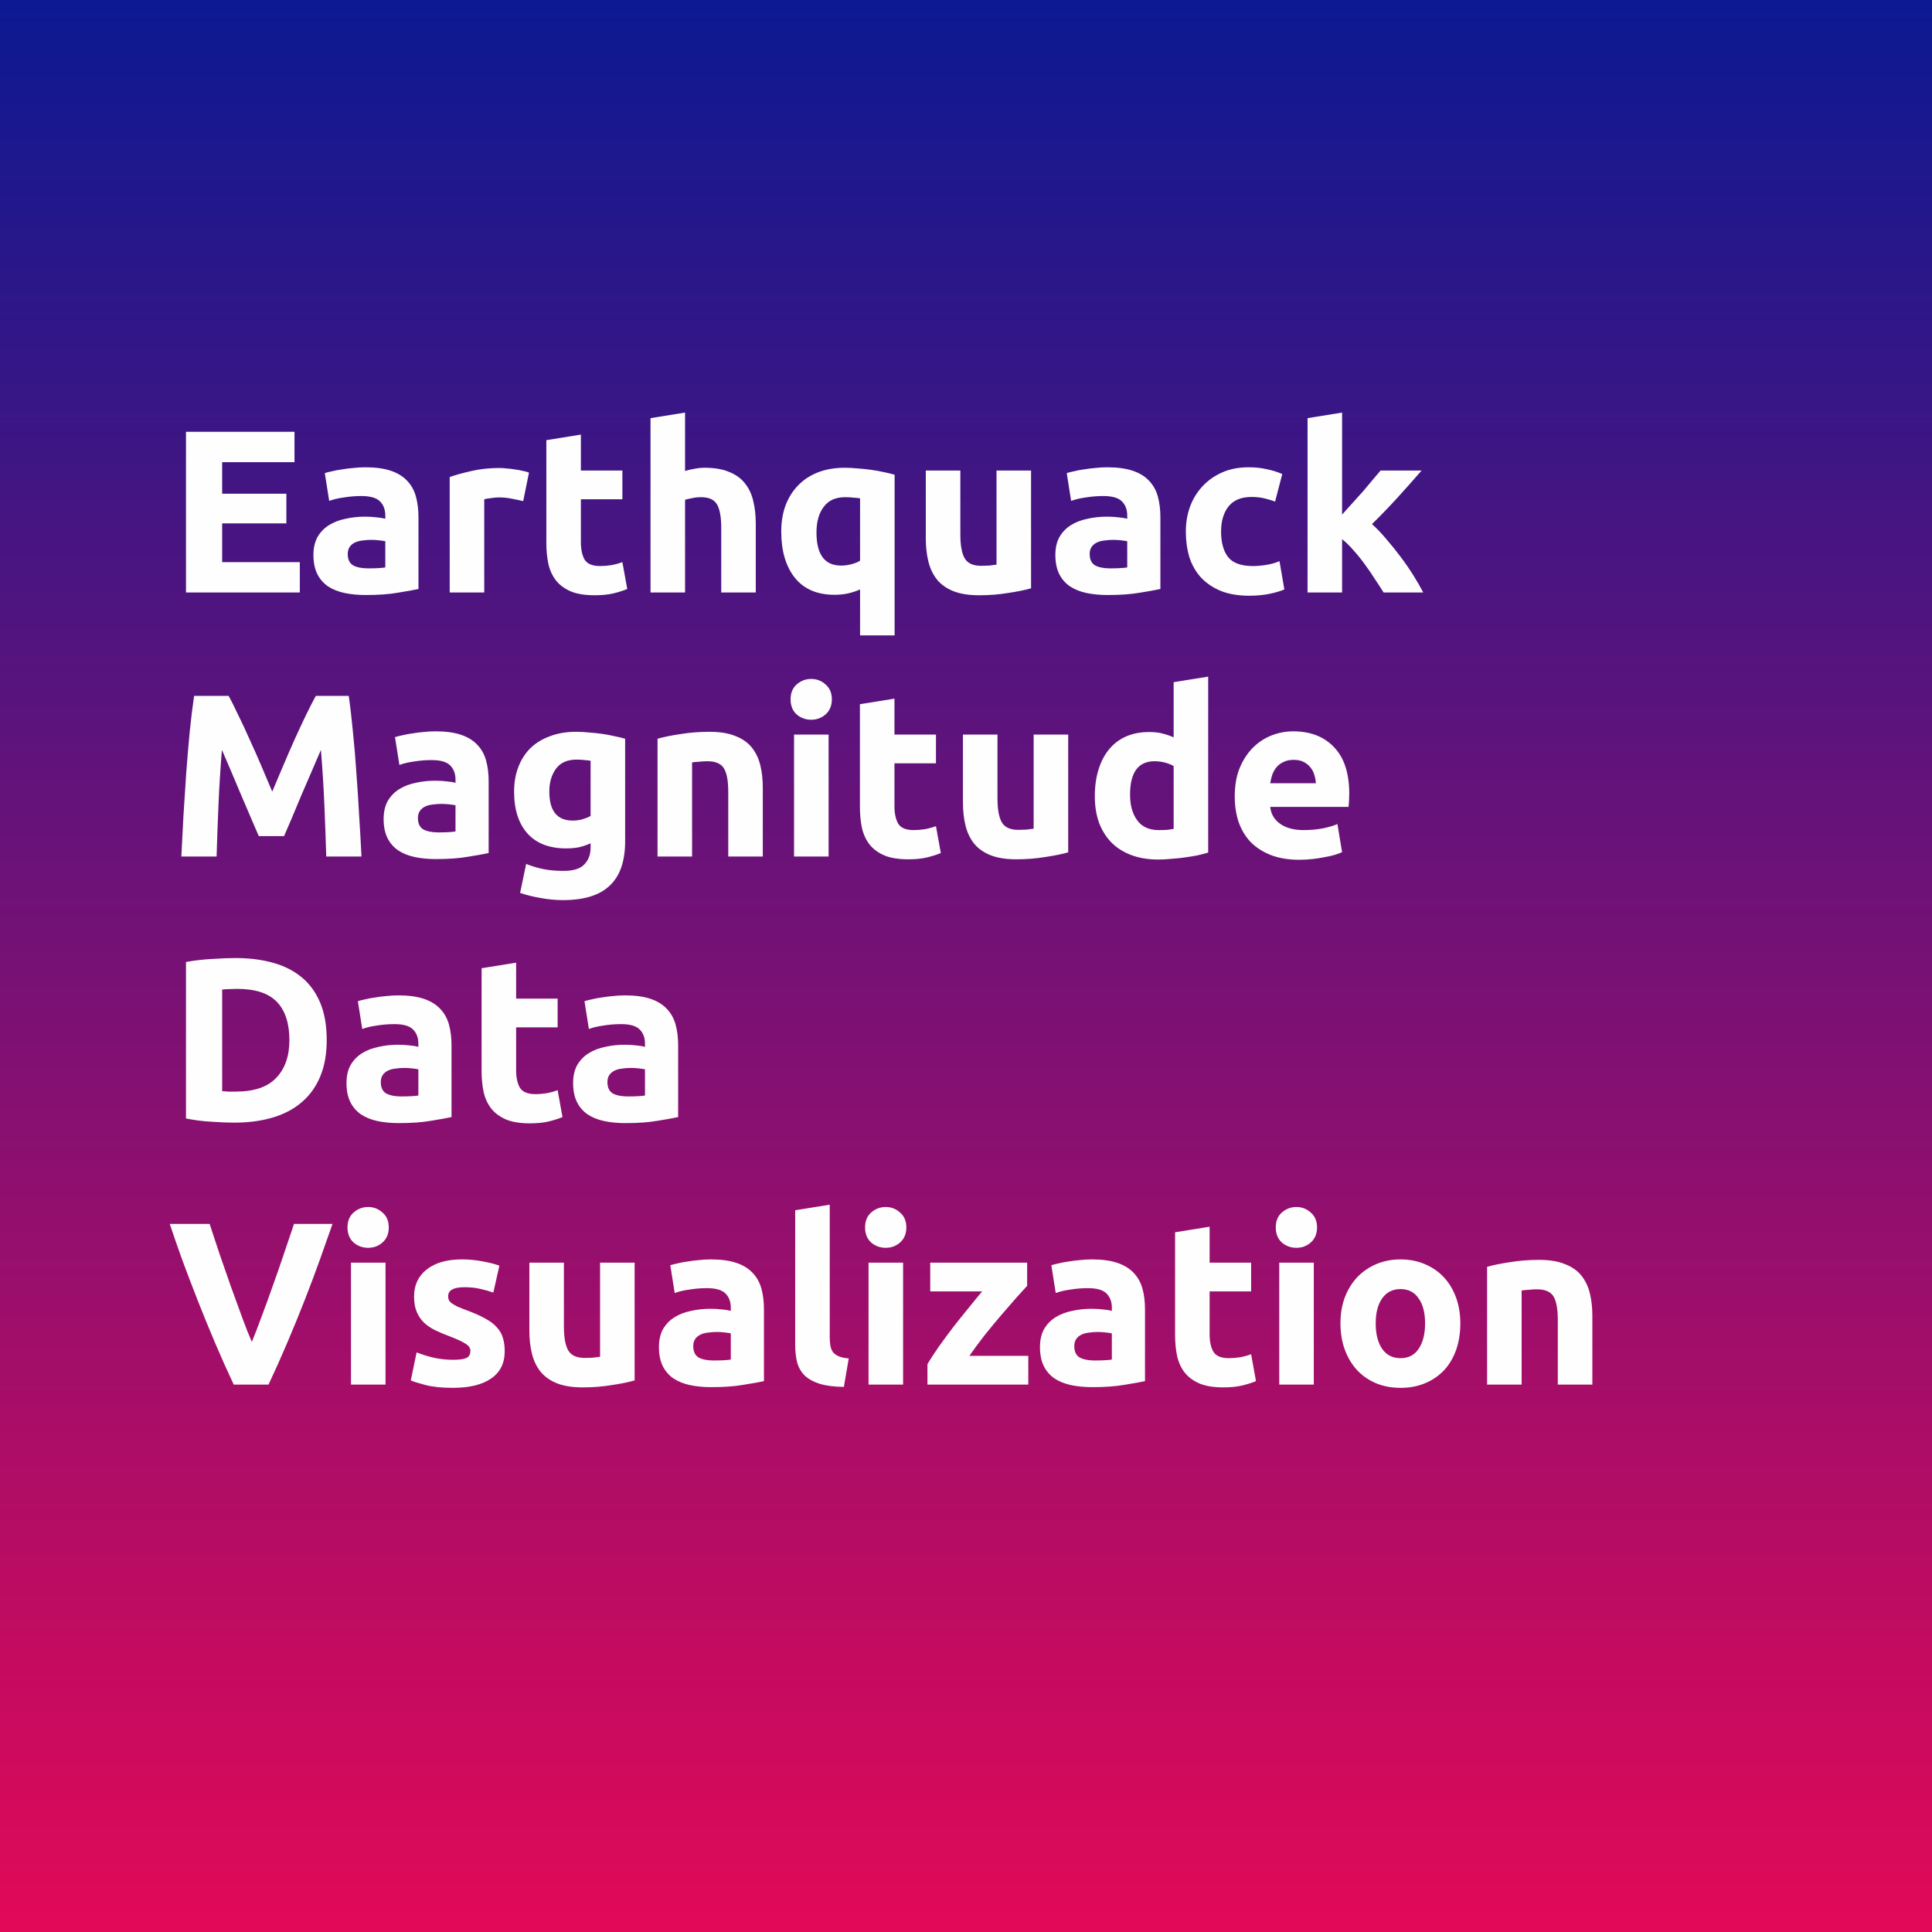 <svg width="300" height="300" viewBox="0 0 300 300" fill="none" xmlns="http://www.w3.org/2000/svg">
<rect x="0" y="0" width="300" height="300" fill="#808080" stroke="none"/>
<rect width="300" height="300" fill="url(#paint0_linear)"/>
<path d="M28.88 92V67.052H45.728V71.768H34.496V76.664H44.468V81.272H34.496V87.284H46.556V92H28.88ZM57.166 88.256C57.694 88.256 58.198 88.244 58.678 88.22C59.158 88.196 59.542 88.16 59.83 88.112V84.044C59.614 83.996 59.29 83.948 58.858 83.9C58.426 83.852 58.03 83.828 57.67 83.828C57.166 83.828 56.686 83.864 56.23 83.936C55.798 83.984 55.414 84.092 55.078 84.26C54.742 84.428 54.478 84.656 54.286 84.944C54.094 85.232 53.998 85.592 53.998 86.024C53.998 86.864 54.274 87.452 54.826 87.788C55.402 88.1 56.182 88.256 57.166 88.256ZM56.734 72.56C58.318 72.56 59.638 72.74 60.694 73.1C61.75 73.46 62.59 73.976 63.214 74.648C63.862 75.32 64.318 76.136 64.582 77.096C64.846 78.056 64.978 79.124 64.978 80.3V91.46C64.21 91.628 63.142 91.82 61.774 92.036C60.406 92.276 58.75 92.396 56.806 92.396C55.582 92.396 54.466 92.288 53.458 92.072C52.474 91.856 51.622 91.508 50.902 91.028C50.182 90.524 49.63 89.876 49.246 89.084C48.862 88.292 48.67 87.32 48.67 86.168C48.67 85.064 48.886 84.128 49.318 83.36C49.774 82.592 50.374 81.98 51.118 81.524C51.862 81.068 52.714 80.744 53.674 80.552C54.634 80.336 55.63 80.228 56.662 80.228C57.358 80.228 57.97 80.264 58.498 80.336C59.05 80.384 59.494 80.456 59.83 80.552V80.048C59.83 79.136 59.554 78.404 59.002 77.852C58.45 77.3 57.49 77.024 56.122 77.024C55.21 77.024 54.31 77.096 53.422 77.24C52.534 77.36 51.766 77.54 51.118 77.78L50.434 73.46C50.746 73.364 51.13 73.268 51.586 73.172C52.066 73.052 52.582 72.956 53.134 72.884C53.686 72.788 54.262 72.716 54.862 72.668C55.486 72.596 56.11 72.56 56.734 72.56ZM81.241 77.816C80.761 77.696 80.197 77.576 79.549 77.456C78.901 77.312 78.205 77.24 77.461 77.24C77.125 77.24 76.717 77.276 76.237 77.348C75.781 77.396 75.433 77.456 75.193 77.528V92H69.829V74.072C70.789 73.736 71.917 73.424 73.213 73.136C74.533 72.824 75.997 72.668 77.605 72.668C77.893 72.668 78.241 72.692 78.649 72.74C79.057 72.764 79.465 72.812 79.873 72.884C80.281 72.932 80.689 73.004 81.097 73.1C81.505 73.172 81.853 73.268 82.141 73.388L81.241 77.816ZM84.836 68.348L90.2 67.484V73.064H96.644V77.528H90.2V84.188C90.2 85.316 90.392 86.216 90.776 86.888C91.184 87.56 91.988 87.896 93.188 87.896C93.764 87.896 94.352 87.848 94.952 87.752C95.576 87.632 96.14 87.476 96.644 87.284L97.4 91.46C96.752 91.724 96.032 91.952 95.24 92.144C94.448 92.336 93.476 92.432 92.324 92.432C90.86 92.432 89.648 92.24 88.688 91.856C87.728 91.448 86.96 90.896 86.384 90.2C85.808 89.48 85.4 88.616 85.16 87.608C84.944 86.6 84.836 85.484 84.836 84.26V68.348ZM101.012 92V64.928L106.376 64.064V73.136C106.736 73.016 107.192 72.908 107.744 72.812C108.32 72.692 108.872 72.632 109.4 72.632C110.936 72.632 112.208 72.848 113.216 73.28C114.248 73.688 115.064 74.276 115.664 75.044C116.288 75.812 116.72 76.724 116.96 77.78C117.224 78.836 117.356 80.012 117.356 81.308V92H111.992V81.956C111.992 80.228 111.764 79.004 111.308 78.284C110.876 77.564 110.06 77.204 108.86 77.204C108.38 77.204 107.924 77.252 107.492 77.348C107.084 77.42 106.712 77.504 106.376 77.6V92H101.012ZM126.783 82.676C126.783 86.108 128.055 87.824 130.599 87.824C131.151 87.824 131.691 87.752 132.219 87.608C132.771 87.464 133.215 87.284 133.551 87.068V77.384C133.287 77.336 132.951 77.3 132.543 77.276C132.135 77.228 131.691 77.204 131.211 77.204C129.747 77.204 128.643 77.708 127.899 78.716C127.155 79.7 126.783 81.02 126.783 82.676ZM121.311 82.532C121.311 81.068 121.527 79.736 121.959 78.536C122.415 77.312 123.063 76.268 123.903 75.404C124.743 74.516 125.775 73.832 126.999 73.352C128.223 72.872 129.615 72.632 131.175 72.632C131.823 72.632 132.495 72.668 133.191 72.74C133.911 72.788 134.607 72.86 135.279 72.956C135.975 73.052 136.635 73.172 137.259 73.316C137.883 73.436 138.435 73.568 138.915 73.712V98.66H133.551V91.532C132.951 91.796 132.327 92 131.679 92.144C131.031 92.288 130.335 92.36 129.591 92.36C126.903 92.36 124.851 91.484 123.435 89.732C122.019 87.956 121.311 85.556 121.311 82.532ZM160.102 91.352C159.19 91.616 158.014 91.856 156.574 92.072C155.134 92.312 153.622 92.432 152.038 92.432C150.43 92.432 149.086 92.216 148.006 91.784C146.95 91.352 146.11 90.752 145.486 89.984C144.862 89.192 144.418 88.256 144.154 87.176C143.89 86.096 143.758 84.908 143.758 83.612V73.064H149.122V82.964C149.122 84.692 149.35 85.94 149.806 86.708C150.262 87.476 151.114 87.86 152.362 87.86C152.746 87.86 153.154 87.848 153.586 87.824C154.018 87.776 154.402 87.728 154.738 87.68V73.064H160.102V91.352ZM172.373 88.256C172.901 88.256 173.405 88.244 173.885 88.22C174.365 88.196 174.749 88.16 175.037 88.112V84.044C174.821 83.996 174.497 83.948 174.065 83.9C173.633 83.852 173.237 83.828 172.877 83.828C172.373 83.828 171.893 83.864 171.437 83.936C171.005 83.984 170.621 84.092 170.285 84.26C169.949 84.428 169.685 84.656 169.493 84.944C169.301 85.232 169.205 85.592 169.205 86.024C169.205 86.864 169.481 87.452 170.033 87.788C170.609 88.1 171.389 88.256 172.373 88.256ZM171.941 72.56C173.525 72.56 174.845 72.74 175.901 73.1C176.957 73.46 177.797 73.976 178.421 74.648C179.069 75.32 179.525 76.136 179.789 77.096C180.053 78.056 180.185 79.124 180.185 80.3V91.46C179.417 91.628 178.349 91.82 176.981 92.036C175.613 92.276 173.957 92.396 172.013 92.396C170.789 92.396 169.673 92.288 168.665 92.072C167.681 91.856 166.829 91.508 166.109 91.028C165.389 90.524 164.837 89.876 164.453 89.084C164.069 88.292 163.877 87.32 163.877 86.168C163.877 85.064 164.093 84.128 164.525 83.36C164.981 82.592 165.581 81.98 166.325 81.524C167.069 81.068 167.921 80.744 168.881 80.552C169.841 80.336 170.837 80.228 171.869 80.228C172.565 80.228 173.177 80.264 173.705 80.336C174.257 80.384 174.701 80.456 175.037 80.552V80.048C175.037 79.136 174.761 78.404 174.209 77.852C173.657 77.3 172.697 77.024 171.329 77.024C170.417 77.024 169.517 77.096 168.629 77.24C167.741 77.36 166.973 77.54 166.325 77.78L165.641 73.46C165.953 73.364 166.337 73.268 166.793 73.172C167.273 73.052 167.789 72.956 168.341 72.884C168.893 72.788 169.469 72.716 170.069 72.668C170.693 72.596 171.317 72.56 171.941 72.56ZM184.136 82.532C184.136 81.164 184.352 79.88 184.784 78.68C185.24 77.456 185.888 76.4 186.728 75.512C187.568 74.6 188.588 73.88 189.788 73.352C190.988 72.824 192.356 72.56 193.892 72.56C194.9 72.56 195.824 72.656 196.664 72.848C197.504 73.016 198.32 73.268 199.112 73.604L197.996 77.888C197.492 77.696 196.94 77.528 196.34 77.384C195.74 77.24 195.068 77.168 194.324 77.168C192.74 77.168 191.552 77.66 190.76 78.644C189.992 79.628 189.608 80.924 189.608 82.532C189.608 84.236 189.968 85.556 190.688 86.492C191.432 87.428 192.716 87.896 194.54 87.896C195.188 87.896 195.884 87.836 196.628 87.716C197.372 87.596 198.056 87.404 198.68 87.14L199.436 91.532C198.812 91.796 198.032 92.024 197.096 92.216C196.16 92.408 195.128 92.504 194 92.504C192.272 92.504 190.784 92.252 189.536 91.748C188.288 91.22 187.256 90.512 186.44 89.624C185.648 88.736 185.06 87.692 184.676 86.492C184.316 85.268 184.136 83.948 184.136 82.532ZM208.4 79.904C208.928 79.328 209.468 78.728 210.02 78.104C210.596 77.48 211.148 76.868 211.676 76.268C212.204 75.644 212.696 75.056 213.152 74.504C213.632 73.952 214.04 73.472 214.376 73.064H220.748C219.476 74.528 218.228 75.932 217.004 77.276C215.804 78.596 214.484 79.964 213.044 81.38C213.764 82.028 214.508 82.808 215.276 83.72C216.044 84.608 216.788 85.532 217.508 86.492C218.228 87.452 218.888 88.412 219.488 89.372C220.088 90.332 220.592 91.208 221 92H214.844C214.46 91.376 214.016 90.692 213.512 89.948C213.032 89.18 212.516 88.424 211.964 87.68C211.412 86.912 210.824 86.18 210.2 85.484C209.6 84.788 209 84.2 208.4 83.72V92H203.036V64.928L208.4 64.064V79.904ZM35.504 108.052C35.936 108.844 36.428 109.828 36.98 111.004C37.556 112.156 38.144 113.416 38.744 114.784C39.368 116.128 39.98 117.508 40.58 118.924C41.18 120.34 41.744 121.672 42.272 122.92C42.8 121.672 43.364 120.34 43.964 118.924C44.564 117.508 45.164 116.128 45.764 114.784C46.388 113.416 46.976 112.156 47.528 111.004C48.104 109.828 48.608 108.844 49.04 108.052H54.152C54.392 109.708 54.608 111.568 54.8 113.632C55.016 115.672 55.196 117.808 55.34 120.04C55.508 122.248 55.652 124.468 55.772 126.7C55.916 128.932 56.036 131.032 56.132 133H50.66C50.588 130.576 50.492 127.936 50.372 125.08C50.252 122.224 50.072 119.344 49.832 116.44C49.4 117.448 48.92 118.564 48.392 119.788C47.864 121.012 47.336 122.236 46.808 123.46C46.304 124.684 45.812 125.86 45.332 126.988C44.852 128.092 44.444 129.04 44.108 129.832H40.184C39.848 129.04 39.44 128.092 38.96 126.988C38.48 125.86 37.976 124.684 37.448 123.46C36.944 122.236 36.428 121.012 35.9 119.788C35.372 118.564 34.892 117.448 34.46 116.44C34.22 119.344 34.04 122.224 33.92 125.08C33.8 127.936 33.704 130.576 33.632 133H28.16C28.256 131.032 28.364 128.932 28.484 126.7C28.628 124.468 28.772 122.248 28.916 120.04C29.084 117.808 29.264 115.672 29.456 113.632C29.672 111.568 29.9 109.708 30.14 108.052H35.504ZM68.065 129.256C68.593 129.256 69.097 129.244 69.577 129.22C70.057 129.196 70.441 129.16 70.729 129.112V125.044C70.513 124.996 70.189 124.948 69.757 124.9C69.325 124.852 68.929 124.828 68.569 124.828C68.065 124.828 67.585 124.864 67.129 124.936C66.697 124.984 66.313 125.092 65.977 125.26C65.641 125.428 65.377 125.656 65.185 125.944C64.993 126.232 64.897 126.592 64.897 127.024C64.897 127.864 65.173 128.452 65.725 128.788C66.301 129.1 67.081 129.256 68.065 129.256ZM67.633 113.56C69.217 113.56 70.537 113.74 71.593 114.1C72.649 114.46 73.489 114.976 74.113 115.648C74.761 116.32 75.217 117.136 75.481 118.096C75.745 119.056 75.877 120.124 75.877 121.3V132.46C75.109 132.628 74.041 132.82 72.673 133.036C71.305 133.276 69.649 133.396 67.705 133.396C66.481 133.396 65.365 133.288 64.357 133.072C63.373 132.856 62.521 132.508 61.801 132.028C61.081 131.524 60.529 130.876 60.145 130.084C59.761 129.292 59.569 128.32 59.569 127.168C59.569 126.064 59.785 125.128 60.217 124.36C60.673 123.592 61.273 122.98 62.017 122.524C62.761 122.068 63.613 121.744 64.573 121.552C65.533 121.336 66.529 121.228 67.561 121.228C68.257 121.228 68.869 121.264 69.397 121.336C69.949 121.384 70.393 121.456 70.729 121.552V121.048C70.729 120.136 70.453 119.404 69.901 118.852C69.349 118.3 68.389 118.024 67.021 118.024C66.109 118.024 65.209 118.096 64.321 118.24C63.433 118.36 62.665 118.54 62.017 118.78L61.333 114.46C61.645 114.364 62.029 114.268 62.485 114.172C62.965 114.052 63.481 113.956 64.033 113.884C64.585 113.788 65.161 113.716 65.761 113.668C66.385 113.596 67.009 113.56 67.633 113.56ZM85.299 122.92C85.299 125.92 86.511 127.42 88.935 127.42C89.487 127.42 90.003 127.348 90.483 127.204C90.963 127.06 91.371 126.892 91.707 126.7V118.132C91.443 118.084 91.131 118.048 90.771 118.024C90.411 117.976 89.991 117.952 89.511 117.952C88.095 117.952 87.039 118.42 86.343 119.356C85.647 120.292 85.299 121.48 85.299 122.92ZM97.071 130.624C97.071 133.72 96.279 136.012 94.695 137.5C93.135 139.012 90.711 139.768 87.423 139.768C86.271 139.768 85.119 139.66 83.967 139.444C82.815 139.252 81.747 138.988 80.763 138.652L81.699 134.152C82.539 134.488 83.415 134.752 84.327 134.944C85.263 135.136 86.319 135.232 87.495 135.232C89.031 135.232 90.111 134.896 90.735 134.224C91.383 133.552 91.707 132.688 91.707 131.632V130.948C91.131 131.212 90.531 131.416 89.907 131.56C89.307 131.68 88.647 131.74 87.927 131.74C85.311 131.74 83.307 130.972 81.915 129.436C80.523 127.876 79.827 125.704 79.827 122.92C79.827 121.528 80.043 120.268 80.475 119.14C80.907 117.988 81.531 117.004 82.347 116.188C83.187 115.372 84.207 114.748 85.407 114.316C86.607 113.86 87.963 113.632 89.475 113.632C90.123 113.632 90.783 113.668 91.455 113.74C92.151 113.788 92.835 113.86 93.507 113.956C94.179 114.052 94.815 114.172 95.415 114.316C96.039 114.436 96.591 114.568 97.071 114.712V130.624ZM102.102 114.712C103.014 114.448 104.19 114.208 105.63 113.992C107.07 113.752 108.582 113.632 110.166 113.632C111.774 113.632 113.106 113.848 114.162 114.28C115.242 114.688 116.094 115.276 116.718 116.044C117.342 116.812 117.786 117.724 118.05 118.78C118.314 119.836 118.446 121.012 118.446 122.308V133H113.082V122.956C113.082 121.228 112.854 120.004 112.398 119.284C111.942 118.564 111.09 118.204 109.842 118.204C109.458 118.204 109.05 118.228 108.618 118.276C108.186 118.3 107.802 118.336 107.466 118.384V133H102.102V114.712ZM128.665 133H123.301V114.064H128.665V133ZM129.169 108.592C129.169 109.576 128.845 110.356 128.197 110.932C127.573 111.484 126.829 111.76 125.965 111.76C125.101 111.76 124.345 111.484 123.697 110.932C123.073 110.356 122.761 109.576 122.761 108.592C122.761 107.608 123.073 106.84 123.697 106.288C124.345 105.712 125.101 105.424 125.965 105.424C126.829 105.424 127.573 105.712 128.197 106.288C128.845 106.84 129.169 107.608 129.169 108.592ZM133.528 109.348L138.892 108.484V114.064H145.336V118.528H138.892V125.188C138.892 126.316 139.084 127.216 139.468 127.888C139.876 128.56 140.68 128.896 141.88 128.896C142.456 128.896 143.044 128.848 143.644 128.752C144.268 128.632 144.832 128.476 145.336 128.284L146.092 132.46C145.444 132.724 144.724 132.952 143.932 133.144C143.14 133.336 142.168 133.432 141.016 133.432C139.552 133.432 138.34 133.24 137.38 132.856C136.42 132.448 135.652 131.896 135.076 131.2C134.5 130.48 134.092 129.616 133.852 128.608C133.636 127.6 133.528 126.484 133.528 125.26V109.348ZM165.868 132.352C164.956 132.616 163.78 132.856 162.34 133.072C160.9 133.312 159.388 133.432 157.804 133.432C156.196 133.432 154.852 133.216 153.772 132.784C152.716 132.352 151.876 131.752 151.252 130.984C150.628 130.192 150.184 129.256 149.92 128.176C149.656 127.096 149.524 125.908 149.524 124.612V114.064H154.888V123.964C154.888 125.692 155.116 126.94 155.572 127.708C156.028 128.476 156.88 128.86 158.128 128.86C158.512 128.86 158.92 128.848 159.352 128.824C159.784 128.776 160.168 128.728 160.504 128.68V114.064H165.868V132.352ZM175.475 123.388C175.475 125.044 175.847 126.376 176.591 127.384C177.335 128.392 178.439 128.896 179.903 128.896C180.383 128.896 180.827 128.884 181.235 128.86C181.643 128.812 181.979 128.764 182.243 128.716V118.96C181.907 118.744 181.463 118.564 180.911 118.42C180.383 118.276 179.843 118.204 179.291 118.204C176.747 118.204 175.475 119.932 175.475 123.388ZM187.607 132.388C187.127 132.532 186.575 132.676 185.951 132.82C185.327 132.94 184.667 133.048 183.971 133.144C183.299 133.24 182.603 133.312 181.883 133.36C181.187 133.432 180.515 133.468 179.867 133.468C178.307 133.468 176.915 133.24 175.691 132.784C174.467 132.328 173.435 131.68 172.595 130.84C171.755 129.976 171.107 128.944 170.651 127.744C170.219 126.52 170.003 125.152 170.003 123.64C170.003 122.104 170.195 120.724 170.579 119.5C170.963 118.252 171.515 117.196 172.235 116.332C172.955 115.468 173.831 114.808 174.863 114.352C175.919 113.896 177.119 113.668 178.463 113.668C179.207 113.668 179.867 113.74 180.443 113.884C181.043 114.028 181.643 114.232 182.243 114.496V105.928L187.607 105.064V132.388ZM191.729 123.676C191.729 121.996 191.981 120.532 192.485 119.284C193.013 118.012 193.697 116.956 194.537 116.116C195.377 115.276 196.337 114.64 197.417 114.208C198.521 113.776 199.649 113.56 200.801 113.56C203.489 113.56 205.613 114.388 207.173 116.044C208.733 117.676 209.513 120.088 209.513 123.28C209.513 123.592 209.501 123.94 209.477 124.324C209.453 124.684 209.429 125.008 209.405 125.296H197.237C197.357 126.4 197.873 127.276 198.785 127.924C199.697 128.572 200.921 128.896 202.457 128.896C203.441 128.896 204.401 128.812 205.337 128.644C206.297 128.452 207.077 128.224 207.677 127.96L208.397 132.316C208.109 132.46 207.725 132.604 207.245 132.748C206.765 132.892 206.225 133.012 205.625 133.108C205.049 133.228 204.425 133.324 203.753 133.396C203.081 133.468 202.409 133.504 201.737 133.504C200.033 133.504 198.545 133.252 197.273 132.748C196.025 132.244 194.981 131.56 194.141 130.696C193.325 129.808 192.713 128.764 192.305 127.564C191.921 126.364 191.729 125.068 191.729 123.676ZM204.329 121.624C204.305 121.168 204.221 120.724 204.077 120.292C203.957 119.86 203.753 119.476 203.465 119.14C203.201 118.804 202.853 118.528 202.421 118.312C202.013 118.096 201.497 117.988 200.873 117.988C200.273 117.988 199.757 118.096 199.325 118.312C198.893 118.504 198.533 118.768 198.245 119.104C197.957 119.44 197.729 119.836 197.561 120.292C197.417 120.724 197.309 121.168 197.237 121.624H204.329ZM34.496 169.428C34.76 169.452 35.06 169.476 35.396 169.5C35.756 169.5 36.176 169.5 36.656 169.5C39.464 169.5 41.54 168.792 42.884 167.376C44.252 165.96 44.936 164.004 44.936 161.508C44.936 158.892 44.288 156.912 42.992 155.568C41.696 154.224 39.644 153.552 36.836 153.552C36.452 153.552 36.056 153.564 35.648 153.588C35.24 153.588 34.856 153.612 34.496 153.66V169.428ZM50.732 161.508C50.732 163.668 50.396 165.552 49.724 167.16C49.052 168.768 48.092 170.1 46.844 171.156C45.62 172.212 44.12 173.004 42.344 173.532C40.568 174.06 38.576 174.324 36.368 174.324C35.36 174.324 34.184 174.276 32.84 174.18C31.496 174.108 30.176 173.94 28.88 173.676V149.376C30.176 149.136 31.52 148.98 32.912 148.908C34.328 148.812 35.54 148.764 36.548 148.764C38.684 148.764 40.616 149.004 42.344 149.484C44.096 149.964 45.596 150.72 46.844 151.752C48.092 152.784 49.052 154.104 49.724 155.712C50.396 157.32 50.732 159.252 50.732 161.508ZM62.299 170.256C62.827 170.256 63.331 170.244 63.811 170.22C64.291 170.196 64.675 170.16 64.963 170.112V166.044C64.747 165.996 64.423 165.948 63.991 165.9C63.559 165.852 63.163 165.828 62.803 165.828C62.299 165.828 61.819 165.864 61.363 165.936C60.931 165.984 60.547 166.092 60.211 166.26C59.875 166.428 59.611 166.656 59.419 166.944C59.227 167.232 59.131 167.592 59.131 168.024C59.131 168.864 59.407 169.452 59.959 169.788C60.535 170.1 61.315 170.256 62.299 170.256ZM61.867 154.56C63.451 154.56 64.771 154.74 65.827 155.1C66.883 155.46 67.723 155.976 68.347 156.648C68.995 157.32 69.451 158.136 69.715 159.096C69.979 160.056 70.111 161.124 70.111 162.3V173.46C69.343 173.628 68.275 173.82 66.907 174.036C65.539 174.276 63.883 174.396 61.939 174.396C60.715 174.396 59.599 174.288 58.591 174.072C57.607 173.856 56.755 173.508 56.035 173.028C55.315 172.524 54.763 171.876 54.379 171.084C53.995 170.292 53.803 169.32 53.803 168.168C53.803 167.064 54.019 166.128 54.451 165.36C54.907 164.592 55.507 163.98 56.251 163.524C56.995 163.068 57.847 162.744 58.807 162.552C59.767 162.336 60.763 162.228 61.795 162.228C62.491 162.228 63.103 162.264 63.631 162.336C64.183 162.384 64.627 162.456 64.963 162.552V162.048C64.963 161.136 64.687 160.404 64.135 159.852C63.583 159.3 62.623 159.024 61.255 159.024C60.343 159.024 59.443 159.096 58.555 159.24C57.667 159.36 56.899 159.54 56.251 159.78L55.567 155.46C55.879 155.364 56.263 155.268 56.719 155.172C57.199 155.052 57.715 154.956 58.267 154.884C58.819 154.788 59.395 154.716 59.995 154.668C60.619 154.596 61.243 154.56 61.867 154.56ZM74.781 150.348L80.145 149.484V155.064H86.589V159.528H80.145V166.188C80.145 167.316 80.337 168.216 80.721 168.888C81.129 169.56 81.933 169.896 83.133 169.896C83.709 169.896 84.297 169.848 84.897 169.752C85.521 169.632 86.085 169.476 86.589 169.284L87.345 173.46C86.697 173.724 85.977 173.952 85.185 174.144C84.393 174.336 83.421 174.432 82.269 174.432C80.805 174.432 79.593 174.24 78.633 173.856C77.673 173.448 76.905 172.896 76.329 172.2C75.753 171.48 75.345 170.616 75.105 169.608C74.889 168.6 74.781 167.484 74.781 166.26V150.348ZM97.49 170.256C98.018 170.256 98.522 170.244 99.002 170.22C99.482 170.196 99.866 170.16 100.154 170.112V166.044C99.938 165.996 99.614 165.948 99.182 165.9C98.75 165.852 98.354 165.828 97.994 165.828C97.49 165.828 97.01 165.864 96.554 165.936C96.122 165.984 95.738 166.092 95.402 166.26C95.066 166.428 94.802 166.656 94.61 166.944C94.418 167.232 94.322 167.592 94.322 168.024C94.322 168.864 94.598 169.452 95.15 169.788C95.726 170.1 96.506 170.256 97.49 170.256ZM97.058 154.56C98.642 154.56 99.962 154.74 101.018 155.1C102.074 155.46 102.914 155.976 103.538 156.648C104.186 157.32 104.642 158.136 104.906 159.096C105.17 160.056 105.302 161.124 105.302 162.3V173.46C104.534 173.628 103.466 173.82 102.098 174.036C100.73 174.276 99.074 174.396 97.13 174.396C95.906 174.396 94.79 174.288 93.782 174.072C92.798 173.856 91.946 173.508 91.226 173.028C90.506 172.524 89.954 171.876 89.57 171.084C89.186 170.292 88.994 169.32 88.994 168.168C88.994 167.064 89.21 166.128 89.642 165.36C90.098 164.592 90.698 163.98 91.442 163.524C92.186 163.068 93.038 162.744 93.998 162.552C94.958 162.336 95.954 162.228 96.986 162.228C97.682 162.228 98.294 162.264 98.822 162.336C99.374 162.384 99.818 162.456 100.154 162.552V162.048C100.154 161.136 99.878 160.404 99.326 159.852C98.774 159.3 97.814 159.024 96.446 159.024C95.534 159.024 94.634 159.096 93.746 159.24C92.858 159.36 92.09 159.54 91.442 159.78L90.758 155.46C91.07 155.364 91.454 155.268 91.91 155.172C92.39 155.052 92.906 154.956 93.458 154.884C94.01 154.788 94.586 154.716 95.186 154.668C95.81 154.596 96.434 154.56 97.058 154.56ZM36.296 215C35.312 212.912 34.34 210.74 33.38 208.484C32.42 206.228 31.508 203.996 30.644 201.788C29.78 199.58 28.976 197.468 28.232 195.452C27.512 193.436 26.888 191.636 26.36 190.052H32.552C33.032 191.492 33.548 193.052 34.1 194.732C34.676 196.388 35.252 198.044 35.828 199.7C36.428 201.356 37.004 202.94 37.556 204.452C38.108 205.964 38.624 207.272 39.104 208.376C39.56 207.272 40.064 205.964 40.616 204.452C41.192 202.94 41.768 201.356 42.344 199.7C42.944 198.044 43.52 196.388 44.072 194.732C44.648 193.052 45.176 191.492 45.656 190.052H51.632C51.08 191.636 50.444 193.436 49.724 195.452C49.004 197.468 48.212 199.58 47.348 201.788C46.484 203.996 45.572 206.228 44.612 208.484C43.652 210.74 42.68 212.912 41.696 215H36.296ZM59.864 215H54.501V196.064H59.864V215ZM60.368 190.592C60.368 191.576 60.044 192.356 59.397 192.932C58.773 193.484 58.029 193.76 57.164 193.76C56.3 193.76 55.544 193.484 54.897 192.932C54.273 192.356 53.961 191.576 53.961 190.592C53.961 189.608 54.273 188.84 54.897 188.288C55.544 187.712 56.3 187.424 57.164 187.424C58.029 187.424 58.773 187.712 59.397 188.288C60.044 188.84 60.368 189.608 60.368 190.592ZM70.343 211.148C71.327 211.148 72.023 211.052 72.431 210.86C72.839 210.668 73.043 210.296 73.043 209.744C73.043 209.312 72.779 208.94 72.251 208.628C71.723 208.292 70.919 207.92 69.839 207.512C68.999 207.2 68.231 206.876 67.535 206.54C66.863 206.204 66.287 205.808 65.807 205.352C65.327 204.872 64.955 204.308 64.691 203.66C64.427 203.012 64.295 202.232 64.295 201.32C64.295 199.544 64.955 198.14 66.275 197.108C67.595 196.076 69.407 195.56 71.711 195.56C72.863 195.56 73.967 195.668 75.023 195.884C76.079 196.076 76.919 196.292 77.543 196.532L76.607 200.708C75.983 200.492 75.299 200.3 74.555 200.132C73.835 199.964 73.019 199.88 72.107 199.88C70.427 199.88 69.587 200.348 69.587 201.284C69.587 201.5 69.623 201.692 69.695 201.86C69.767 202.028 69.911 202.196 70.127 202.364C70.343 202.508 70.631 202.676 70.991 202.868C71.375 203.036 71.855 203.228 72.431 203.444C73.607 203.876 74.579 204.308 75.347 204.74C76.115 205.148 76.715 205.604 77.147 206.108C77.603 206.588 77.915 207.128 78.083 207.728C78.275 208.328 78.371 209.024 78.371 209.816C78.371 211.688 77.663 213.104 76.247 214.064C74.855 215.024 72.875 215.504 70.307 215.504C68.627 215.504 67.223 215.36 66.095 215.072C64.991 214.784 64.223 214.544 63.791 214.352L64.691 209.996C65.603 210.356 66.539 210.644 67.499 210.86C68.459 211.052 69.407 211.148 70.343 211.148ZM98.543 214.352C97.631 214.616 96.455 214.856 95.015 215.072C93.575 215.312 92.063 215.432 90.479 215.432C88.871 215.432 87.527 215.216 86.447 214.784C85.391 214.352 84.551 213.752 83.927 212.984C83.303 212.192 82.859 211.256 82.595 210.176C82.331 209.096 82.199 207.908 82.199 206.612V196.064H87.563V205.964C87.563 207.692 87.791 208.94 88.247 209.708C88.703 210.476 89.555 210.86 90.803 210.86C91.187 210.86 91.595 210.848 92.027 210.824C92.459 210.776 92.843 210.728 93.179 210.68V196.064H98.543V214.352ZM110.815 211.256C111.343 211.256 111.847 211.244 112.327 211.22C112.807 211.196 113.191 211.16 113.479 211.112V207.044C113.263 206.996 112.939 206.948 112.507 206.9C112.075 206.852 111.679 206.828 111.319 206.828C110.815 206.828 110.335 206.864 109.879 206.936C109.447 206.984 109.063 207.092 108.727 207.26C108.391 207.428 108.127 207.656 107.935 207.944C107.743 208.232 107.647 208.592 107.647 209.024C107.647 209.864 107.923 210.452 108.475 210.788C109.051 211.1 109.831 211.256 110.815 211.256ZM110.383 195.56C111.967 195.56 113.287 195.74 114.343 196.1C115.399 196.46 116.239 196.976 116.863 197.648C117.511 198.32 117.967 199.136 118.231 200.096C118.495 201.056 118.627 202.124 118.627 203.3V214.46C117.859 214.628 116.791 214.82 115.423 215.036C114.055 215.276 112.399 215.396 110.455 215.396C109.231 215.396 108.115 215.288 107.107 215.072C106.123 214.856 105.271 214.508 104.551 214.028C103.831 213.524 103.279 212.876 102.895 212.084C102.511 211.292 102.319 210.32 102.319 209.168C102.319 208.064 102.535 207.128 102.967 206.36C103.423 205.592 104.023 204.98 104.767 204.524C105.511 204.068 106.363 203.744 107.323 203.552C108.283 203.336 109.279 203.228 110.311 203.228C111.007 203.228 111.619 203.264 112.147 203.336C112.699 203.384 113.143 203.456 113.479 203.552V203.048C113.479 202.136 113.203 201.404 112.651 200.852C112.099 200.3 111.139 200.024 109.771 200.024C108.859 200.024 107.959 200.096 107.071 200.24C106.183 200.36 105.415 200.54 104.767 200.78L104.083 196.46C104.395 196.364 104.779 196.268 105.235 196.172C105.715 196.052 106.231 195.956 106.783 195.884C107.335 195.788 107.911 195.716 108.511 195.668C109.135 195.596 109.759 195.56 110.383 195.56ZM131.037 215.36C129.477 215.336 128.205 215.168 127.221 214.856C126.261 214.544 125.493 214.112 124.917 213.56C124.365 212.984 123.981 212.3 123.765 211.508C123.573 210.692 123.477 209.78 123.477 208.772V187.928L128.841 187.064V207.692C128.841 208.172 128.877 208.604 128.949 208.988C129.021 209.372 129.153 209.696 129.345 209.96C129.561 210.224 129.861 210.44 130.245 210.608C130.629 210.776 131.145 210.884 131.793 210.932L131.037 215.36ZM140.232 215H134.868V196.064H140.232V215ZM140.736 190.592C140.736 191.576 140.412 192.356 139.764 192.932C139.14 193.484 138.396 193.76 137.532 193.76C136.668 193.76 135.912 193.484 135.264 192.932C134.64 192.356 134.328 191.576 134.328 190.592C134.328 189.608 134.64 188.84 135.264 188.288C135.912 187.712 136.668 187.424 137.532 187.424C138.396 187.424 139.14 187.712 139.764 188.288C140.412 188.84 140.736 189.608 140.736 190.592ZM159.494 199.664C159.062 200.144 158.474 200.792 157.73 201.608C157.01 202.424 156.23 203.324 155.39 204.308C154.55 205.292 153.698 206.324 152.834 207.404C151.994 208.484 151.226 209.528 150.53 210.536H159.674V215H144.014V211.832C144.518 210.968 145.118 210.044 145.814 209.06C146.534 208.052 147.278 207.044 148.046 206.036C148.838 205.028 149.618 204.056 150.386 203.12C151.154 202.16 151.862 201.296 152.51 200.528H144.446V196.064H159.494V199.664ZM169.983 211.256C170.511 211.256 171.015 211.244 171.495 211.22C171.975 211.196 172.359 211.16 172.647 211.112V207.044C172.431 206.996 172.107 206.948 171.675 206.9C171.243 206.852 170.847 206.828 170.487 206.828C169.983 206.828 169.503 206.864 169.047 206.936C168.615 206.984 168.231 207.092 167.895 207.26C167.559 207.428 167.295 207.656 167.103 207.944C166.911 208.232 166.815 208.592 166.815 209.024C166.815 209.864 167.091 210.452 167.643 210.788C168.219 211.1 168.999 211.256 169.983 211.256ZM169.551 195.56C171.135 195.56 172.455 195.74 173.511 196.1C174.567 196.46 175.407 196.976 176.031 197.648C176.679 198.32 177.135 199.136 177.399 200.096C177.663 201.056 177.795 202.124 177.795 203.3V214.46C177.027 214.628 175.959 214.82 174.591 215.036C173.223 215.276 171.567 215.396 169.623 215.396C168.399 215.396 167.283 215.288 166.275 215.072C165.291 214.856 164.439 214.508 163.719 214.028C162.999 213.524 162.447 212.876 162.063 212.084C161.679 211.292 161.487 210.32 161.487 209.168C161.487 208.064 161.703 207.128 162.135 206.36C162.591 205.592 163.191 204.98 163.935 204.524C164.679 204.068 165.531 203.744 166.491 203.552C167.451 203.336 168.447 203.228 169.479 203.228C170.175 203.228 170.787 203.264 171.315 203.336C171.867 203.384 172.311 203.456 172.647 203.552V203.048C172.647 202.136 172.371 201.404 171.819 200.852C171.267 200.3 170.307 200.024 168.939 200.024C168.027 200.024 167.127 200.096 166.239 200.24C165.351 200.36 164.583 200.54 163.935 200.78L163.251 196.46C163.563 196.364 163.947 196.268 164.403 196.172C164.883 196.052 165.399 195.956 165.951 195.884C166.503 195.788 167.079 195.716 167.679 195.668C168.303 195.596 168.927 195.56 169.551 195.56ZM182.465 191.348L187.829 190.484V196.064H194.273V200.528H187.829V207.188C187.829 208.316 188.021 209.216 188.405 209.888C188.813 210.56 189.617 210.896 190.817 210.896C191.393 210.896 191.981 210.848 192.581 210.752C193.205 210.632 193.769 210.476 194.273 210.284L195.029 214.46C194.381 214.724 193.661 214.952 192.869 215.144C192.077 215.336 191.105 215.432 189.953 215.432C188.489 215.432 187.277 215.24 186.317 214.856C185.357 214.448 184.589 213.896 184.013 213.2C183.437 212.48 183.029 211.616 182.789 210.608C182.573 209.6 182.465 208.484 182.465 207.26V191.348ZM204.005 215H198.641V196.064H204.005V215ZM204.509 190.592C204.509 191.576 204.185 192.356 203.537 192.932C202.913 193.484 202.169 193.76 201.305 193.76C200.441 193.76 199.685 193.484 199.037 192.932C198.413 192.356 198.101 191.576 198.101 190.592C198.101 189.608 198.413 188.84 199.037 188.288C199.685 187.712 200.441 187.424 201.305 187.424C202.169 187.424 202.913 187.712 203.537 188.288C204.185 188.84 204.509 189.608 204.509 190.592ZM226.759 205.496C226.759 206.984 226.543 208.352 226.111 209.6C225.679 210.824 225.055 211.88 224.239 212.768C223.423 213.632 222.439 214.304 221.287 214.784C220.159 215.264 218.887 215.504 217.471 215.504C216.079 215.504 214.807 215.264 213.655 214.784C212.527 214.304 211.555 213.632 210.739 212.768C209.923 211.88 209.287 210.824 208.831 209.6C208.375 208.352 208.147 206.984 208.147 205.496C208.147 204.008 208.375 202.652 208.831 201.428C209.311 200.204 209.959 199.16 210.775 198.296C211.615 197.432 212.599 196.76 213.727 196.28C214.879 195.8 216.127 195.56 217.471 195.56C218.839 195.56 220.087 195.8 221.215 196.28C222.367 196.76 223.351 197.432 224.167 198.296C224.983 199.16 225.619 200.204 226.075 201.428C226.531 202.652 226.759 204.008 226.759 205.496ZM221.287 205.496C221.287 203.84 220.951 202.544 220.279 201.608C219.631 200.648 218.695 200.168 217.471 200.168C216.247 200.168 215.299 200.648 214.627 201.608C213.955 202.544 213.619 203.84 213.619 205.496C213.619 207.152 213.955 208.472 214.627 209.456C215.299 210.416 216.247 210.896 217.471 210.896C218.695 210.896 219.631 210.416 220.279 209.456C220.951 208.472 221.287 207.152 221.287 205.496ZM230.915 196.712C231.827 196.448 233.003 196.208 234.443 195.992C235.883 195.752 237.395 195.632 238.979 195.632C240.587 195.632 241.919 195.848 242.975 196.28C244.055 196.688 244.907 197.276 245.531 198.044C246.155 198.812 246.599 199.724 246.863 200.78C247.127 201.836 247.259 203.012 247.259 204.308V215H241.895V204.956C241.895 203.228 241.667 202.004 241.211 201.284C240.755 200.564 239.903 200.204 238.655 200.204C238.271 200.204 237.863 200.228 237.431 200.276C236.999 200.3 236.615 200.336 236.279 200.384V215H230.915V196.712Z" fill="#FEFEFE"/>
<defs>
<linearGradient id="paint0_linear" x1="150" y1="0" x2="150" y2="300" gradientUnits="userSpaceOnUse">
<stop stop-color="#0C1992"/>
<stop offset="1" stop-color="#E20958"/>
</linearGradient>
</defs>
</svg>
